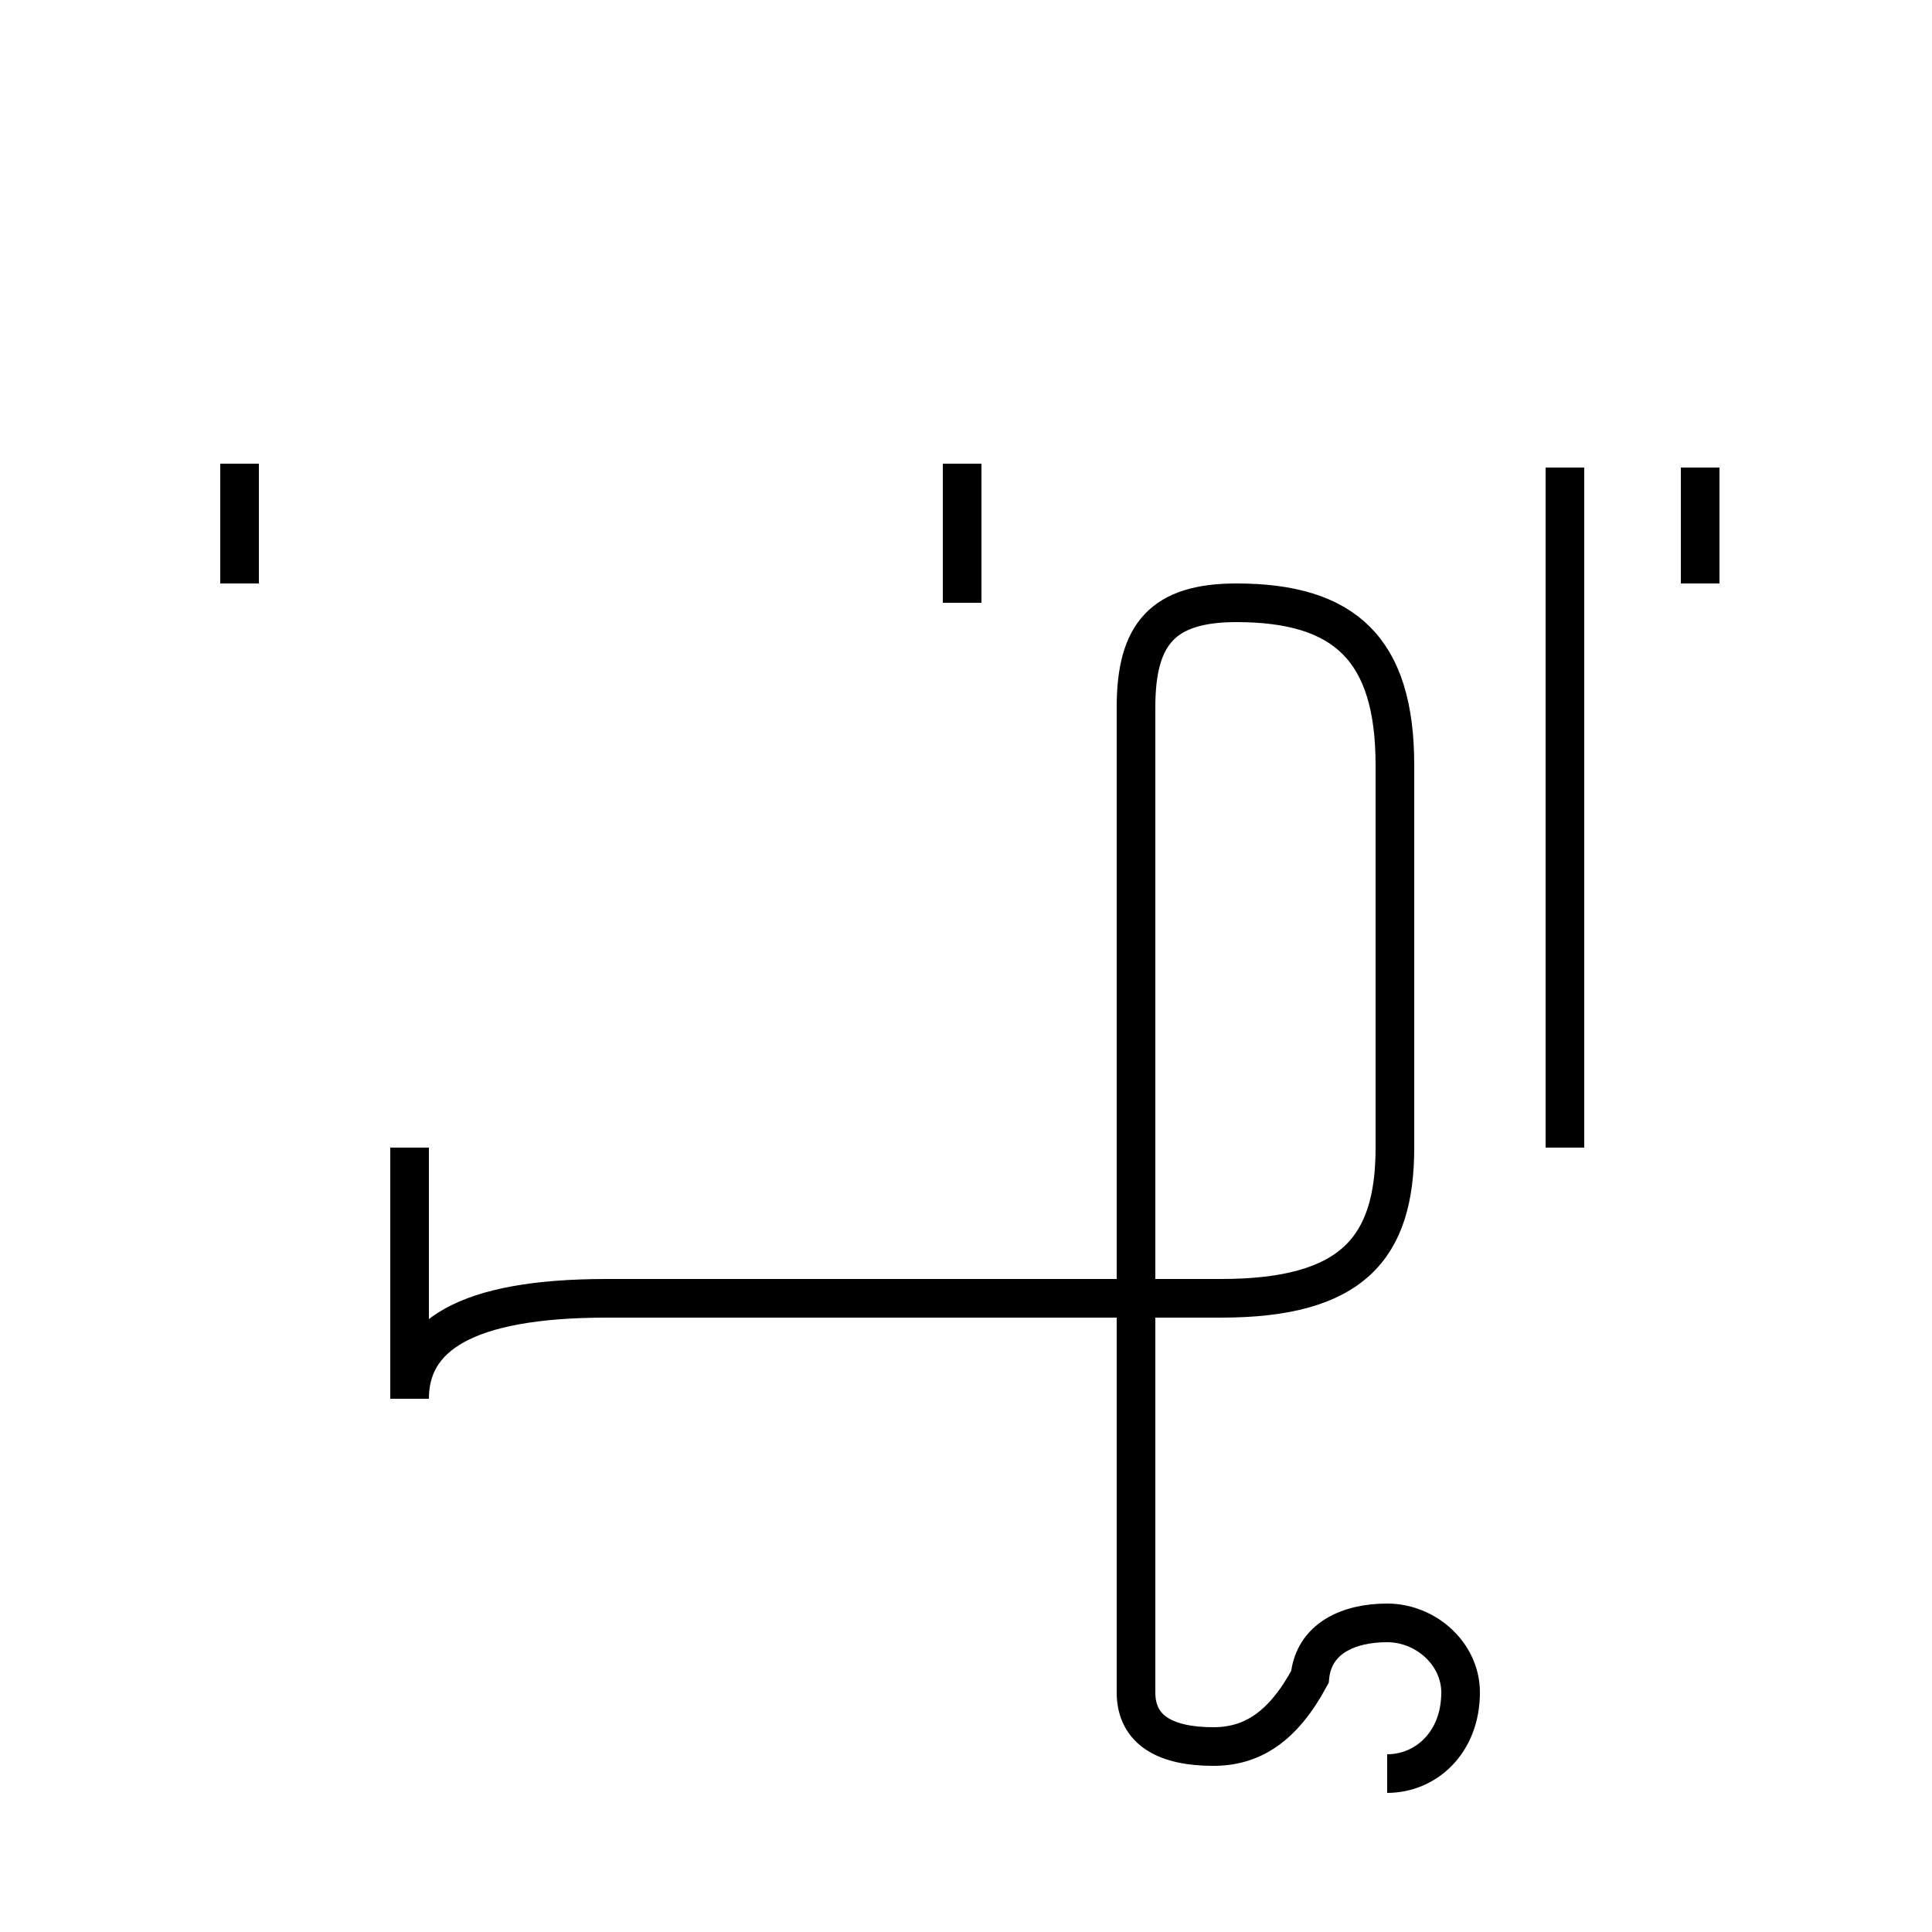 <?xml version='1.0' encoding='utf8'?>
<svg viewBox="0.0 -44.0 50.0 50.0" version="1.1" xmlns="http://www.w3.org/2000/svg">
<rect x="0.0" y="-44.0" width="50.0" height="50.0" fill="#808080" stroke="none"/>
<rect x="-1000" y="-1000" width="2000" height="2000" stroke="white" fill="white"/>
<g style="fill:none; stroke:#000000;  stroke-width:1">
<path d="M 44.0 28.9 L 44.0 31.9 M 24.9 28.4 L 24.9 32.0 M 40.5 14.3 L 40.5 31.9 M 6.2 28.9 L 6.2 32.0 M 35.9 -1.9 C 36.9 -1.9 37.8 -1.1 37.8 0.2 C 37.8 1.2 36.9 2.0 35.9 2.0 C 34.9 2.0 34.0 1.6 33.9 0.6 C 33.2 -0.7 32.4 -1.2 31.4 -1.2 C 30.2 -1.2 29.4 -0.8 29.4 0.2 L 29.4 25.7 C 29.4 27.6 30.1 28.4 32.0 28.4 C 34.8 28.4 36.1 27.2 36.1 24.2 L 36.1 14.3 C 36.1 11.7 35.0 10.4 31.6 10.4 L 15.7 10.4 C 12.0 10.4 10.6 9.4 10.6 7.8 L 10.6 14.3 " transform="scale(1, -1)" />
</g>
</svg>
